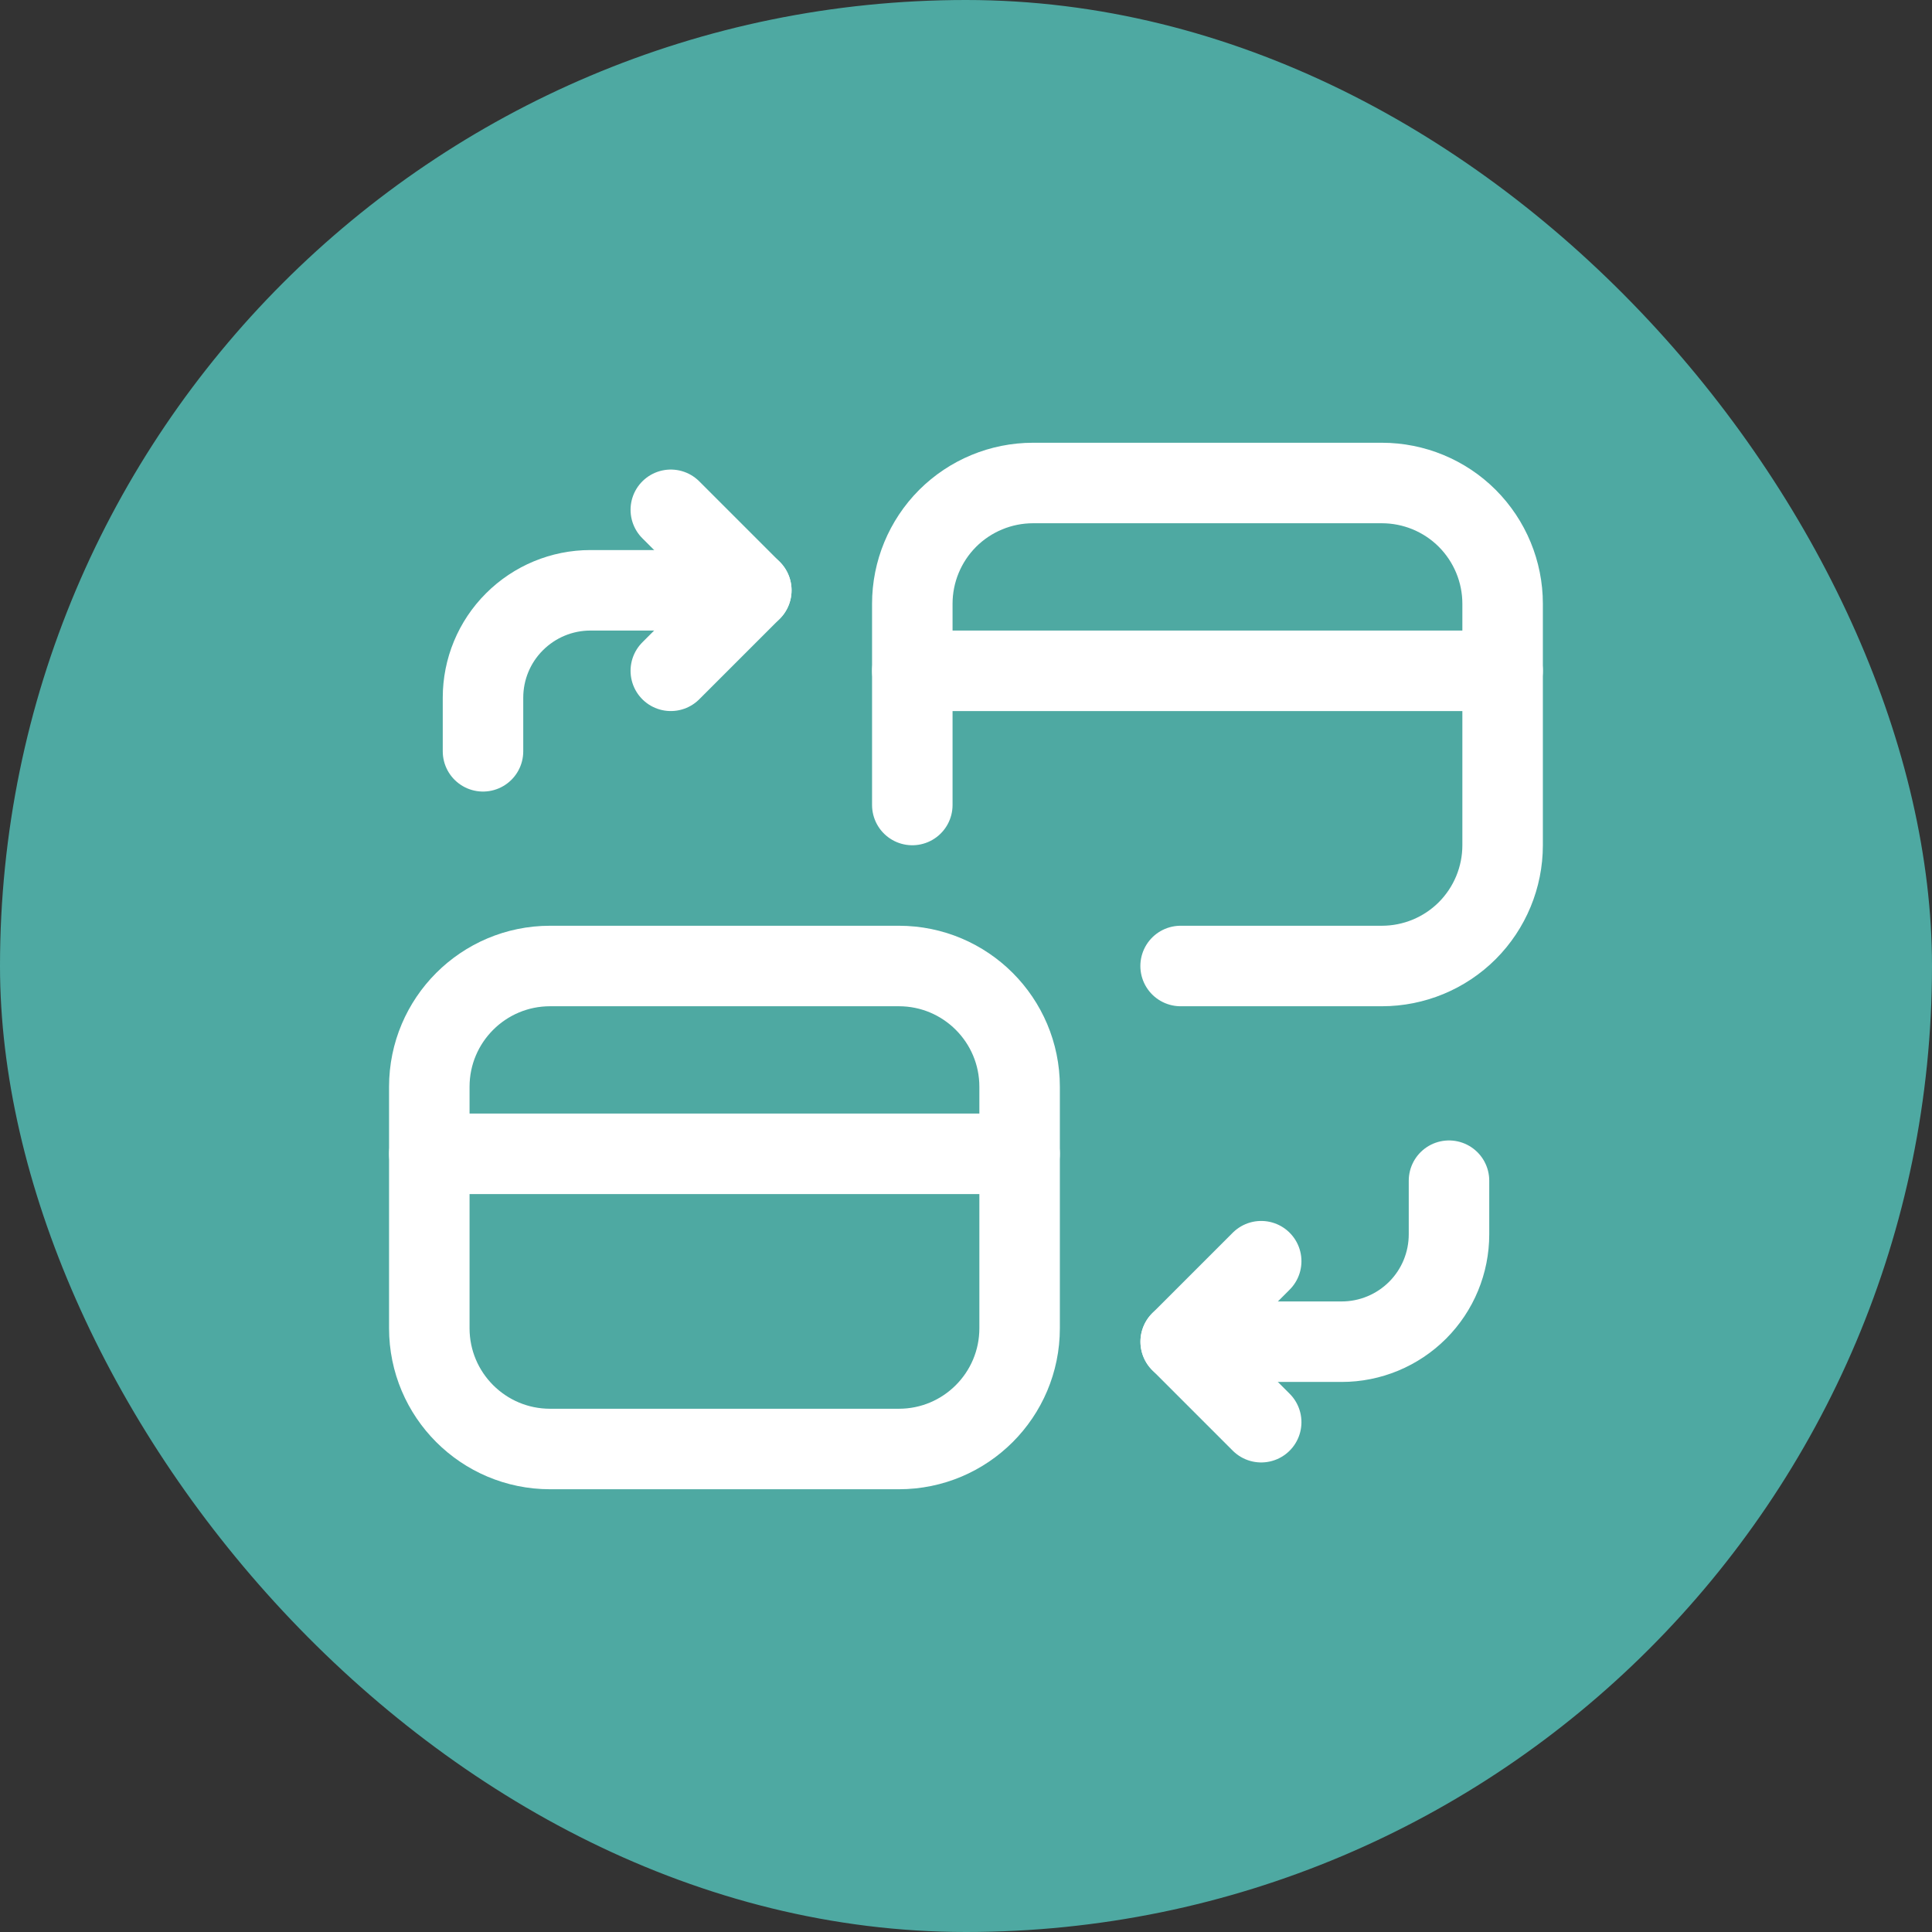 <svg data-token-icon="card_to_card_colored" width="24" height="24" viewBox="0 0 24 24" fill="none" xmlns="http://www.w3.org/2000/svg">
<rect x="0" y="0" width="24" height="24" fill="#333333" stroke="none"/>
<rect width="24" height="24" rx="12" fill="#4EA9A2"/>
<path d="M15.667 17.667L14.667 16.667L15.667 15.667" stroke="white" fill="none" stroke-linecap="round" stroke-linejoin="round"/>
<path d="M14.667 16.667H16.667C17.021 16.667 17.36 16.526 17.61 16.276C17.86 16.026 18 15.687 18 15.333V14.667" stroke="white" fill="none" stroke-linecap="round" stroke-linejoin="round"/>
<path d="M8.333 6.333L9.333 7.333L8.333 8.333" stroke="white" fill="none" stroke-linecap="round" stroke-linejoin="round"/>
<path d="M9.333 7.333H7.333C6.98 7.333 6.641 7.474 6.391 7.724C6.14 7.974 6 8.313 6 8.667V9.333" stroke="white" fill="none" stroke-linecap="round" stroke-linejoin="round"/>
<path d="M12.666 14.333H5.333" stroke="white" fill="none" stroke-linecap="round" stroke-linejoin="round"/>
<path d="M11.166 12H6.833C6.005 12 5.333 12.672 5.333 13.5V16.5C5.333 17.328 6.005 18 6.833 18H11.166C11.995 18 12.666 17.328 12.666 16.5V13.5C12.666 12.672 11.995 12 11.166 12Z" stroke="white" fill="none" stroke-linecap="round" stroke-linejoin="round"/>
<path d="M14.666 12H17.166C17.564 12 17.946 11.842 18.227 11.561C18.508 11.279 18.666 10.898 18.666 10.5V7.5C18.666 7.102 18.508 6.721 18.227 6.439C17.946 6.158 17.564 6 17.166 6H12.833C12.435 6 12.054 6.158 11.772 6.439C11.491 6.721 11.333 7.102 11.333 7.5V10" stroke="white" fill="none" stroke-linecap="round" stroke-linejoin="round"/>
<path d="M18.666 8.333H11.333" stroke="white" fill="none" stroke-linecap="round" stroke-linejoin="round"/>
</svg>